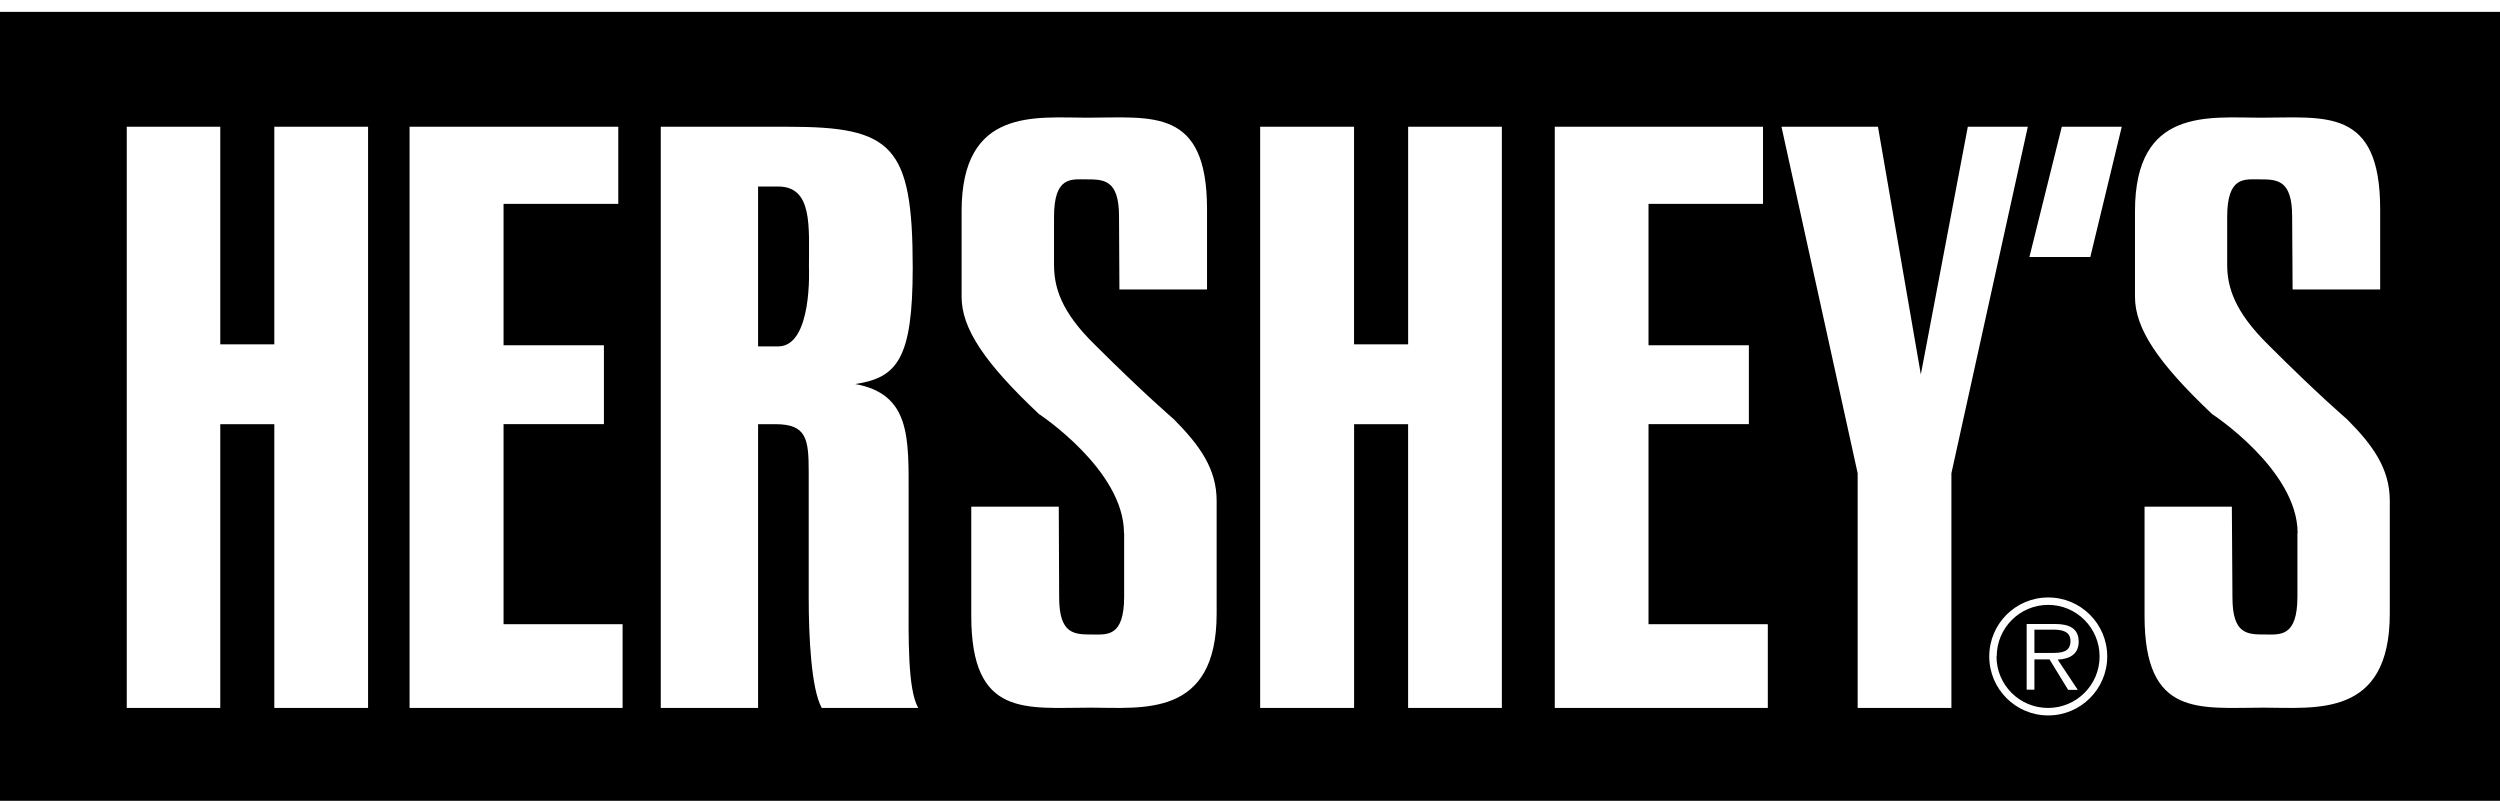 <svg viewBox="0 0 128 41" xmlns="http://www.w3.org/2000/svg" fill-rule="evenodd" clip-rule="evenodd" stroke-linejoin="round" stroke-miterlimit="1.414"><path d="M128 41V.607H0V41h128zm-23.13-4.37c1.667 0 3.02-1.353 3.02-3.02 0-1.67-1.353-3.02-3.02-3.02-1.67 0-3.02 1.35-3.02 3.02 0 1.667 1.35 3.02 3.02 3.02zm-2.638-3.02c0-1.458 1.18-2.64 2.637-2.64 1.45 0 2.63 1.182 2.63 2.64 0 1.456-1.18 2.637-2.64 2.637s-2.638-1.18-2.638-2.638zM79.604 6.49h10.662v3.947h-5.862v7.24h5.138v4.04h-5.138V31.96h6.108v4.285H79.604V6.49zM33.828 36.245h4.986V21.718h.888c1.6 0 1.704.76 1.704 2.464v6.435c0 1.985.13 4.66.666 5.628h4.94c-.55-.97-.49-3.643-.49-5.628V25.36c0-2.94.104-5.183-2.734-5.697 2.15-.327 2.943-1.285 2.943-5.967 0-6.272-1.06-7.206-6.38-7.206h-6.52v29.755zM20.97 6.49h10.686v3.947h-5.874v7.24h5.138v4.04h-5.138V31.96h6.095v4.285H20.97V6.49zm36.586 20.798v3.258c0 2.09-.887 1.94-1.634 1.94-.91 0-1.693 0-1.693-1.905l-.02-4.64h-4.48v5.596c0 5.22 2.8 4.695 6.12 4.695 2.64 0 6.443.525 6.443-4.812v-5.78c0-1.634-.864-2.837-2.196-4.18 0 0-1.494-1.272-4.05-3.82-1.73-1.692-2.08-2.94-2.08-4.097V11.1c0-2.08.887-1.917 1.635-1.917.91 0 1.693 0 1.693 1.9l.02 3.737H61.8v-4.11c0-5.22-2.815-4.684-6.13-4.684-2.64 0-6.436-.537-6.436 4.788v4.38c0 1.625 1.17 3.376 3.96 6.004 0 0 4.354 2.86 4.354 6.095zm60.072 0v3.258c0 2.09-.9 1.94-1.647 1.94-.92 0-1.68 0-1.68-1.905l-.03-4.64h-4.47v5.596c0 5.22 2.817 4.695 6.11 4.695 2.65 0 6.446.525 6.446-4.812v-5.78c0-1.634-.853-2.837-2.195-4.18 0 0-1.494-1.272-4.04-3.82-1.715-1.692-2.09-2.94-2.09-4.097V11.1c0-2.08.89-1.917 1.636-1.917.91 0 1.69 0 1.69 1.9l.023 3.737h4.484v-4.11c0-5.22-2.815-4.684-6.12-4.684-2.64 0-6.434-.537-6.434 4.788v4.38c0 1.625 1.17 3.376 3.947 6.004 0 0 4.38 2.86 4.38 6.095zm-11.2 5.56c0-.667-.48-.9-1.203-.9h-1.46v3.363h.397v-1.55h.772l.956 1.56h.492l-1.028-1.55c.595-.024 1.074-.27 1.074-.91zm-2.266-.61h.958c.432 0 .888.072.888.586 0 .572-.48.606-.934.606h-.912v-1.19zM91.212 6.49h4.94l2.195 12.682 2.405-12.682h3.072l-3.912 17.74v12.015h-4.8V24.23l-3.9-17.74zM38.814 9.55h1.028c1.774 0 1.576 2.043 1.576 4.122 0 0 .198 4.064-1.576 4.064h-1.028V9.55zm25.703-3.06h4.81v11.14h2.77V6.49h4.798v29.755h-4.8V21.718H69.33v14.527h-4.81V6.49zm-58.027 0h4.788v11.14h2.767V6.49h4.8v29.755h-4.8V21.718h-2.767v14.527H6.49V6.49zm99.074 0h3.07l-1.61 6.668h-3.118l1.658-6.668z"/></svg>